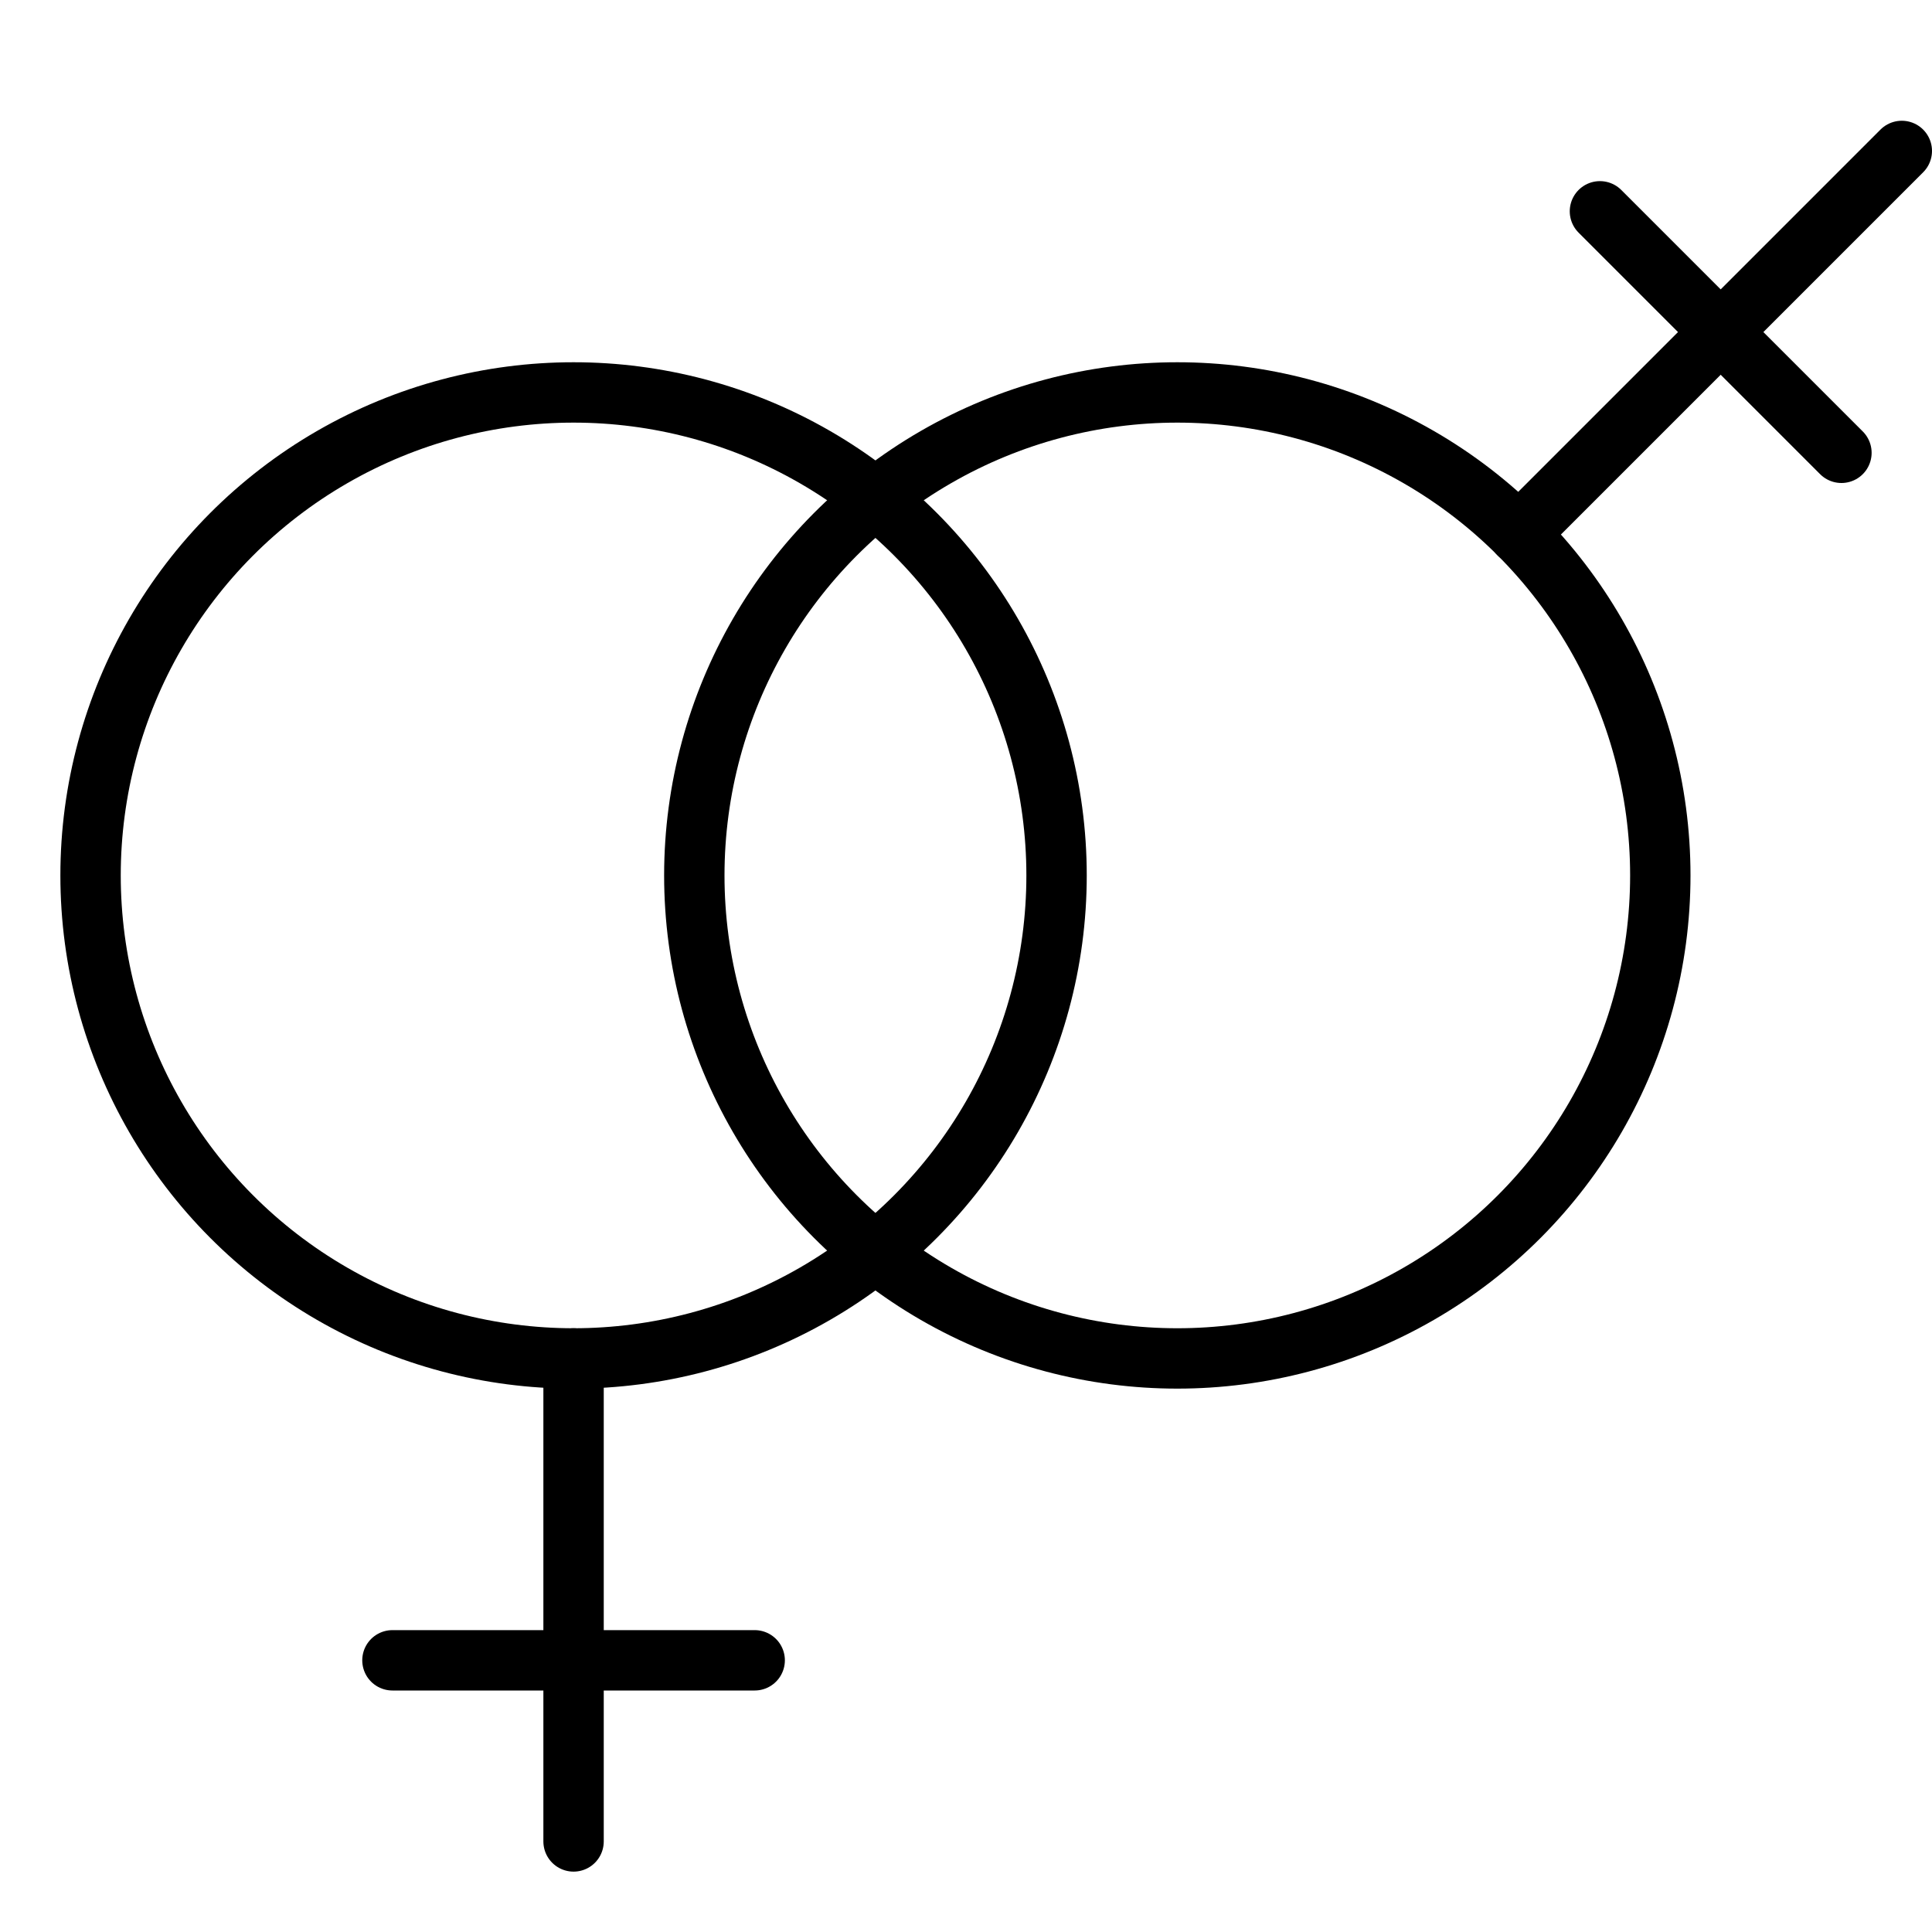 <svg xmlns="http://www.w3.org/2000/svg" viewBox="0 0 32 32"><title>couple lesbian</title><g stroke-linecap="round" stroke-width="1" fill="none" stroke="#000000" stroke-linejoin="round" class="nc-icon-wrapper" transform="translate(0.5 0.5)"><line data-cap="butt" x1="24.656" y1="8.344" x2="31" y2="2"></line> <circle cx="9" cy="14" r="8" stroke="#000000"></circle> <circle cx="19" cy="14" r="8"></circle> <line x1="9" y1="22" x2="9" y2="30" stroke="#000000"></line> <line x1="26" y1="3" x2="30" y2="7"></line> <line x1="6" y1="27" x2="12" y2="27" stroke="#000000"></line></g></svg>